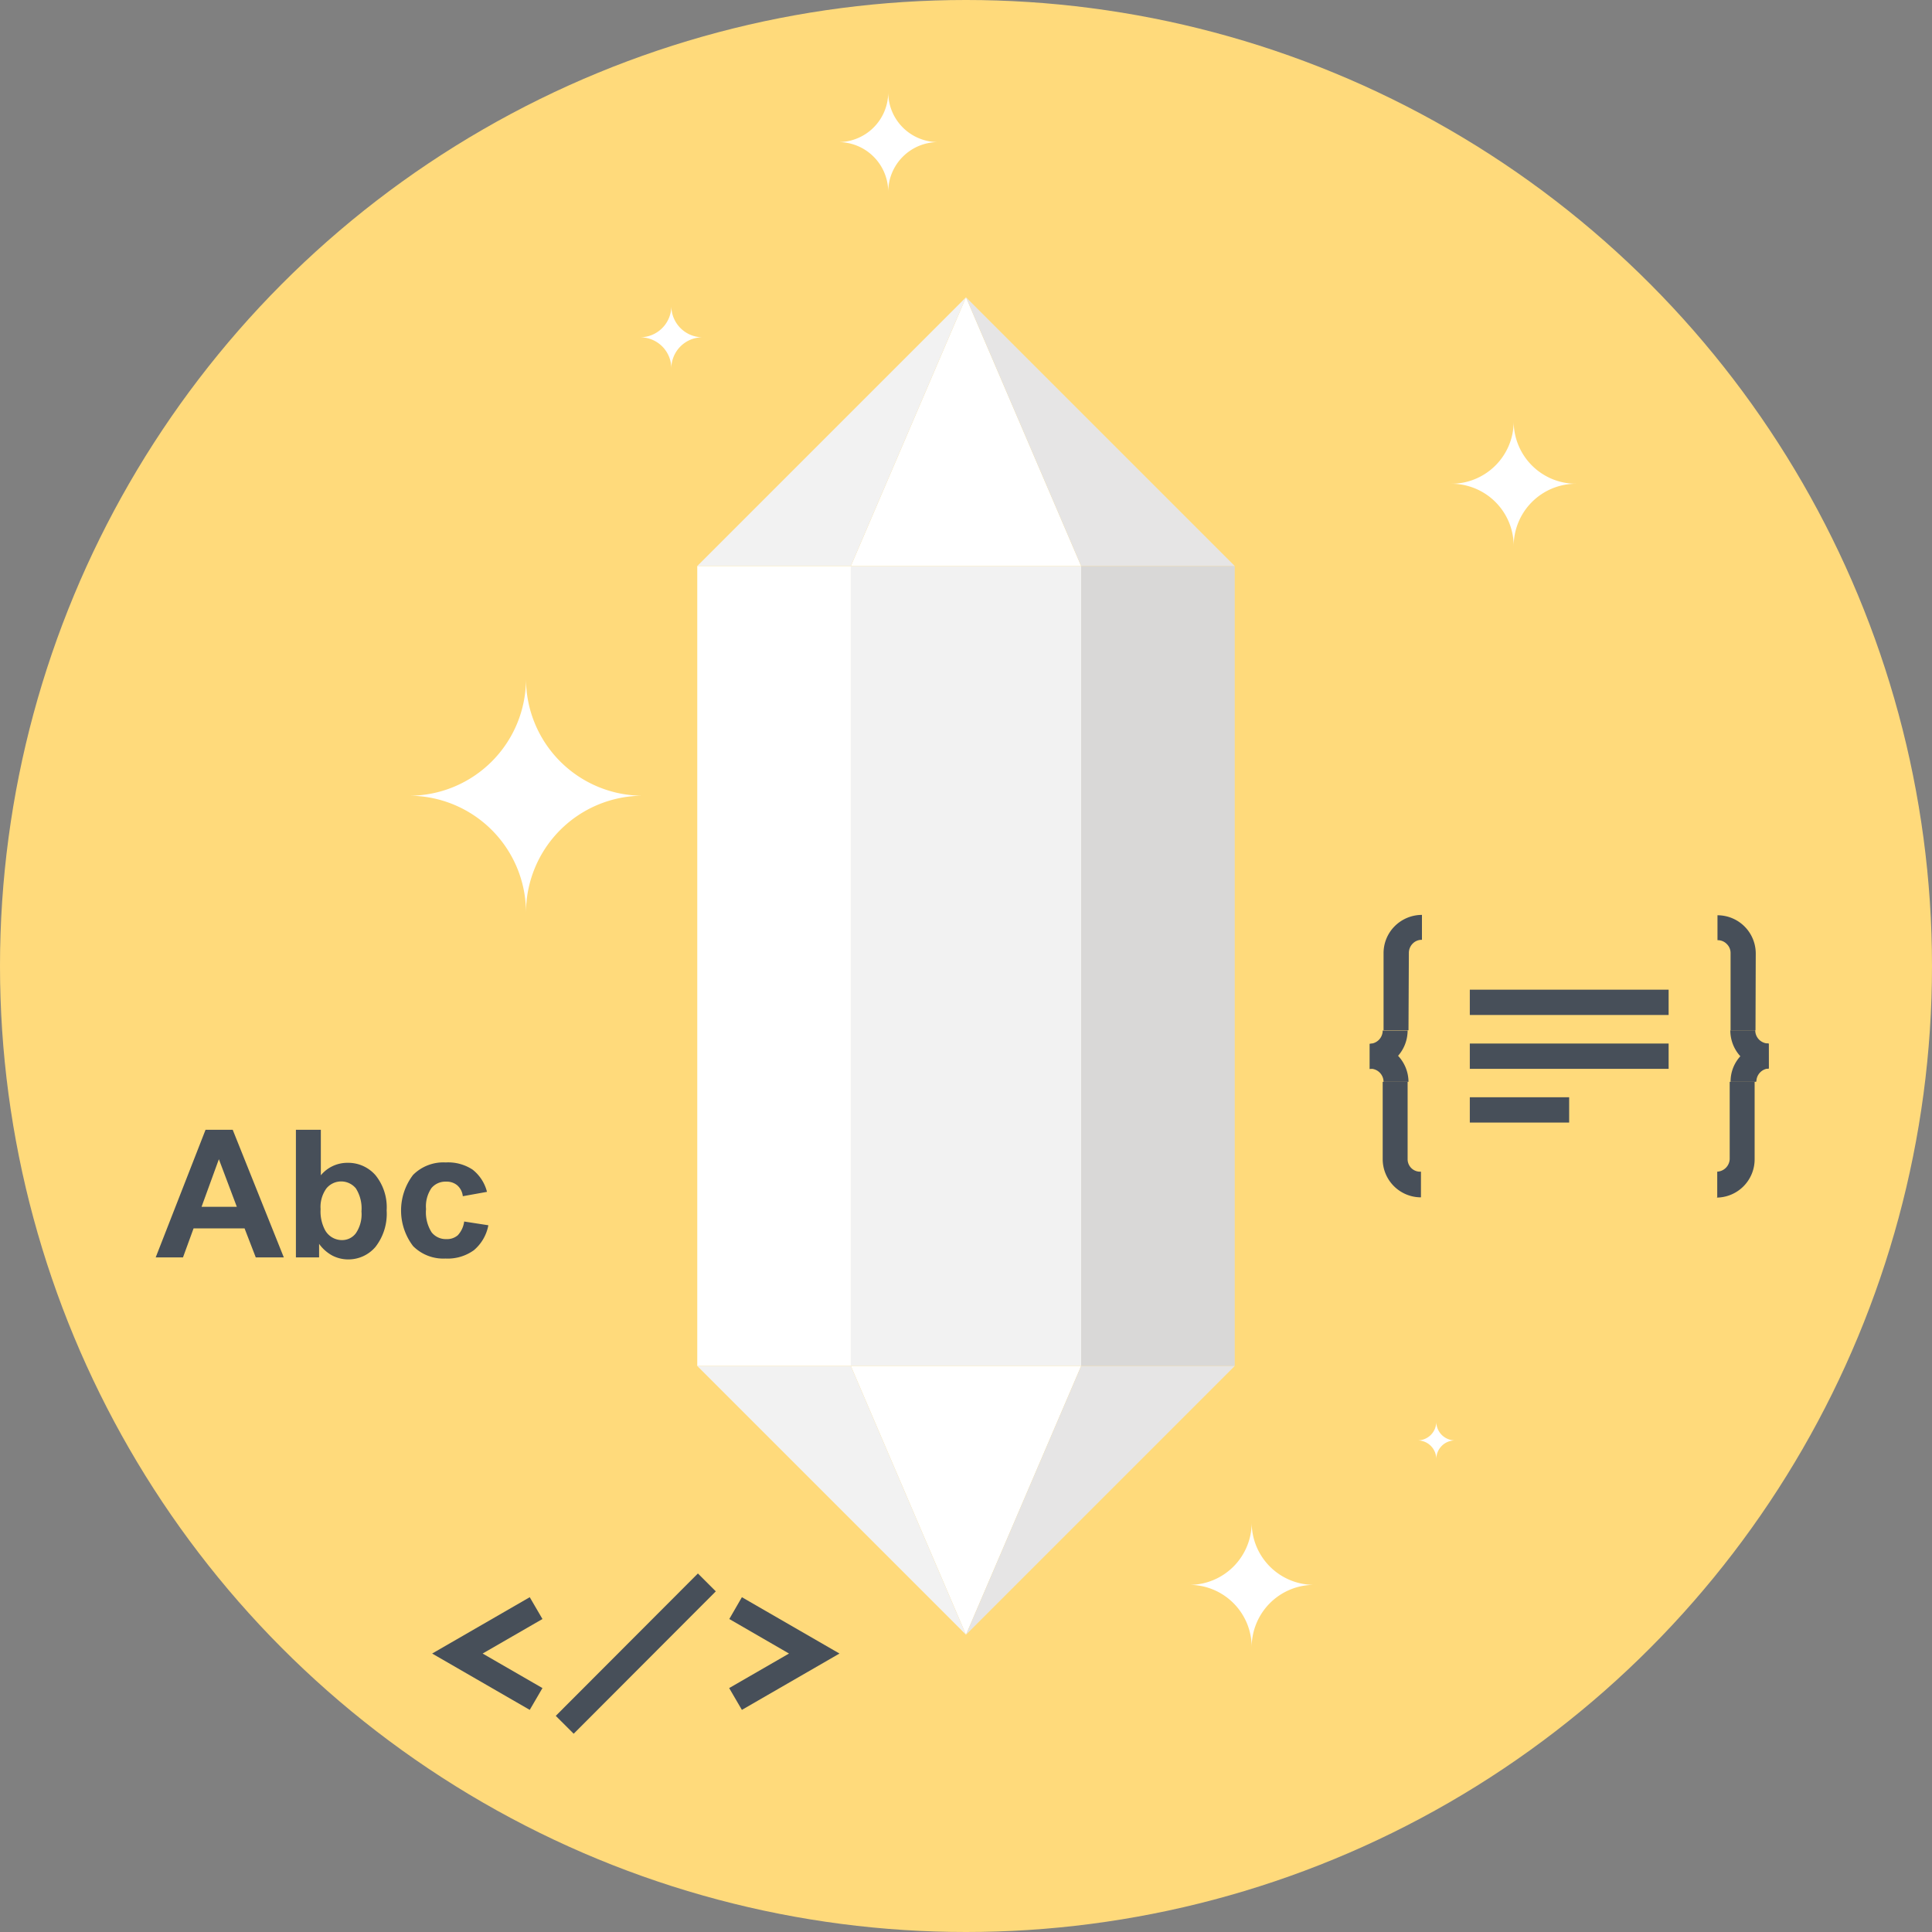 <svg xmlns="http://www.w3.org/2000/svg" viewBox="0 0 155 155"><rect x="0" y="0" width="155" height="155" fill="#808080" stroke="none"/><defs><style>.cls-1{fill:#ffda7b;}.cls-2{fill:#fff;}.cls-3{fill:#f2f2f2;}.cls-4{fill:#d9d8d7;}.cls-5{fill:#e6e5e5;}.cls-6{fill:#474f59;}</style></defs><title>courses-yellow</title><g id="Layer_2" data-name="Layer 2"><g id="Layer_3" data-name="Layer 3"><circle class="cls-1" cx="77.5" cy="77.5" r="77.5"/><rect class="cls-2" x="55.94" y="45.41" width="12.32" height="64.18"/><rect class="cls-3" x="68.26" y="45.41" width="18.48" height="64.18"/><rect class="cls-4" x="86.74" y="45.41" width="12.32" height="64.18"/><polygon class="cls-2" points="68.26 45.41 77.5 23.85 86.74 45.41 68.26 45.41"/><polygon class="cls-5" points="86.74 45.41 77.5 23.85 99.06 45.41 86.74 45.41"/><polygon class="cls-3" points="55.94 45.41 77.5 23.85 68.26 45.41 55.94 45.41"/><polygon class="cls-2" points="68.26 109.59 77.5 131.15 86.74 109.59 68.26 109.59"/><polygon class="cls-5" points="86.74 109.59 77.5 131.15 99.06 109.59 86.74 109.59"/><polygon class="cls-3" points="55.94 109.59 77.5 131.15 68.26 109.59 55.94 109.59"/><path class="cls-2" d="M51.57,63.84a9.38,9.38,0,0,0-9.37,9.37,9.38,9.38,0,0,0-9.37-9.37,9.38,9.38,0,0,0,9.37-9.37A9.38,9.38,0,0,0,51.57,63.84Z"/><path class="cls-2" d="M126.44,38.81a5,5,0,0,0-5,5,5,5,0,0,0-5-5,5,5,0,0,0,5-5A5,5,0,0,0,126.44,38.81Z"/><path class="cls-2" d="M105.42,127.15a5,5,0,0,0-5,5,5,5,0,0,0-5-5,5,5,0,0,0,5-5A5,5,0,0,0,105.42,127.15Z"/><path class="cls-2" d="M75.26,11.4a4,4,0,0,0-4,4,4,4,0,0,0-4-4,4,4,0,0,0,4-4A4,4,0,0,0,75.26,11.4Z"/><path class="cls-2" d="M56.36,27.06a2.5,2.5,0,0,0-2.5,2.5,2.5,2.5,0,0,0-2.5-2.5,2.51,2.51,0,0,0,2.5-2.5A2.51,2.51,0,0,0,56.36,27.06Z"/><path class="cls-2" d="M116.73,115.56a1.5,1.5,0,0,0-1.5,1.5,1.5,1.5,0,0,0-1.5-1.5,1.5,1.5,0,0,0,1.5-1.5A1.5,1.5,0,0,0,116.73,115.56Z"/><polygon class="cls-6" points="42.5 137.18 34.67 132.66 42.5 128.14 43.52 129.89 38.72 132.66 43.52 135.43 42.5 137.18"/><polygon class="cls-6" points="59.52 137.18 58.5 135.43 63.3 132.66 58.51 129.89 59.52 128.14 67.35 132.66 59.52 137.18"/><rect class="cls-6" x="42.94" y="131.65" width="16.14" height="2.03" transform="translate(-78.92 75.04) rotate(-45.05)"/><rect class="cls-6" x="117.92" y="83.72" width="15.95" height="2.03"/><rect class="cls-6" x="117.92" y="88.03" width="7.97" height="2.03"/><rect class="cls-6" x="117.92" y="79.4" width="15.95" height="2.03"/><path class="cls-6" d="M113,82.66h-2V76.48a3.05,3.05,0,0,1,.9-2.18,3.09,3.09,0,0,1,2.18-.9v2a1,1,0,0,0-.74.3,1.06,1.06,0,0,0-.31.75Z"/><path class="cls-6" d="M109.88,85.74v-2a1.06,1.06,0,0,0,1.05-1.06h2a3.09,3.09,0,0,1-3.08,3.08Z"/><path class="cls-6" d="M114,96.06A3.07,3.07,0,0,1,110.93,93V86.79h2V93A1,1,0,0,0,114,94Z"/><path class="cls-6" d="M113,86.79h-2a1.06,1.06,0,0,0-1.05-1.05v-2A3.07,3.07,0,0,1,113,86.79Z"/><path class="cls-6" d="M140.84,82.66h-2V76.48a1,1,0,0,0-.31-.75,1,1,0,0,0-.74-.3v-2a3.07,3.07,0,0,1,3.07,3.08Z"/><path class="cls-6" d="M141.89,85.74a3.07,3.07,0,0,1-3.07-3.08h2a1.06,1.06,0,0,0,.31.75,1.08,1.08,0,0,0,.74.31Z"/><path class="cls-6" d="M137.77,96.06V94a1.06,1.06,0,0,0,1-1V86.79h2V93a3.07,3.07,0,0,1-3.07,3.08Z"/><path class="cls-6" d="M140.84,86.79h-2a3,3,0,0,1,.9-2.17,3,3,0,0,1,2.17-.9v2a1.06,1.06,0,0,0-1,1.05Z"/><path class="cls-6" d="M16.49,90.64l-4,10.24h2.19l.85-2.33h4.09l.9,2.33h2.25L18.67,90.64Zm-.32,6.18L17.56,93,19,96.82Z"/><path class="cls-6" d="M27.89,93.29a2.76,2.76,0,0,0-2.15,1V90.64h-2v10.24H25.6V99.79a3.15,3.15,0,0,0,1.06.94,2.76,2.76,0,0,0,1.26.31,2.85,2.85,0,0,0,2.2-1,4.32,4.32,0,0,0,.9-2.93,4.09,4.09,0,0,0-.89-2.82A2.9,2.9,0,0,0,27.89,93.29Zm.66,5.65a1.37,1.37,0,0,1-1.11.55,1.55,1.55,0,0,1-1.35-.78,3.18,3.18,0,0,1-.37-1.7,2.54,2.54,0,0,1,.47-1.67,1.53,1.53,0,0,1,2.36,0A3,3,0,0,1,29,97.19,2.71,2.71,0,0,1,28.55,98.94Z"/><path class="cls-6" d="M37.24,98a2,2,0,0,1-.51,1.1,1.31,1.31,0,0,1-.91.31,1.45,1.45,0,0,1-1.19-.54A3,3,0,0,1,34.18,97a2.59,2.59,0,0,1,.44-1.69,1.46,1.46,0,0,1,1.17-.51,1.32,1.32,0,0,1,.9.3,1.35,1.35,0,0,1,.44.87l1.94-.35a3.29,3.29,0,0,0-1.15-1.78,3.57,3.57,0,0,0-2.16-.58,3.43,3.43,0,0,0-2.62,1,4.71,4.71,0,0,0,0,5.71,3.42,3.42,0,0,0,2.6,1,3.58,3.58,0,0,0,2.28-.67,3.44,3.44,0,0,0,1.16-2Z"/></g></g></svg>